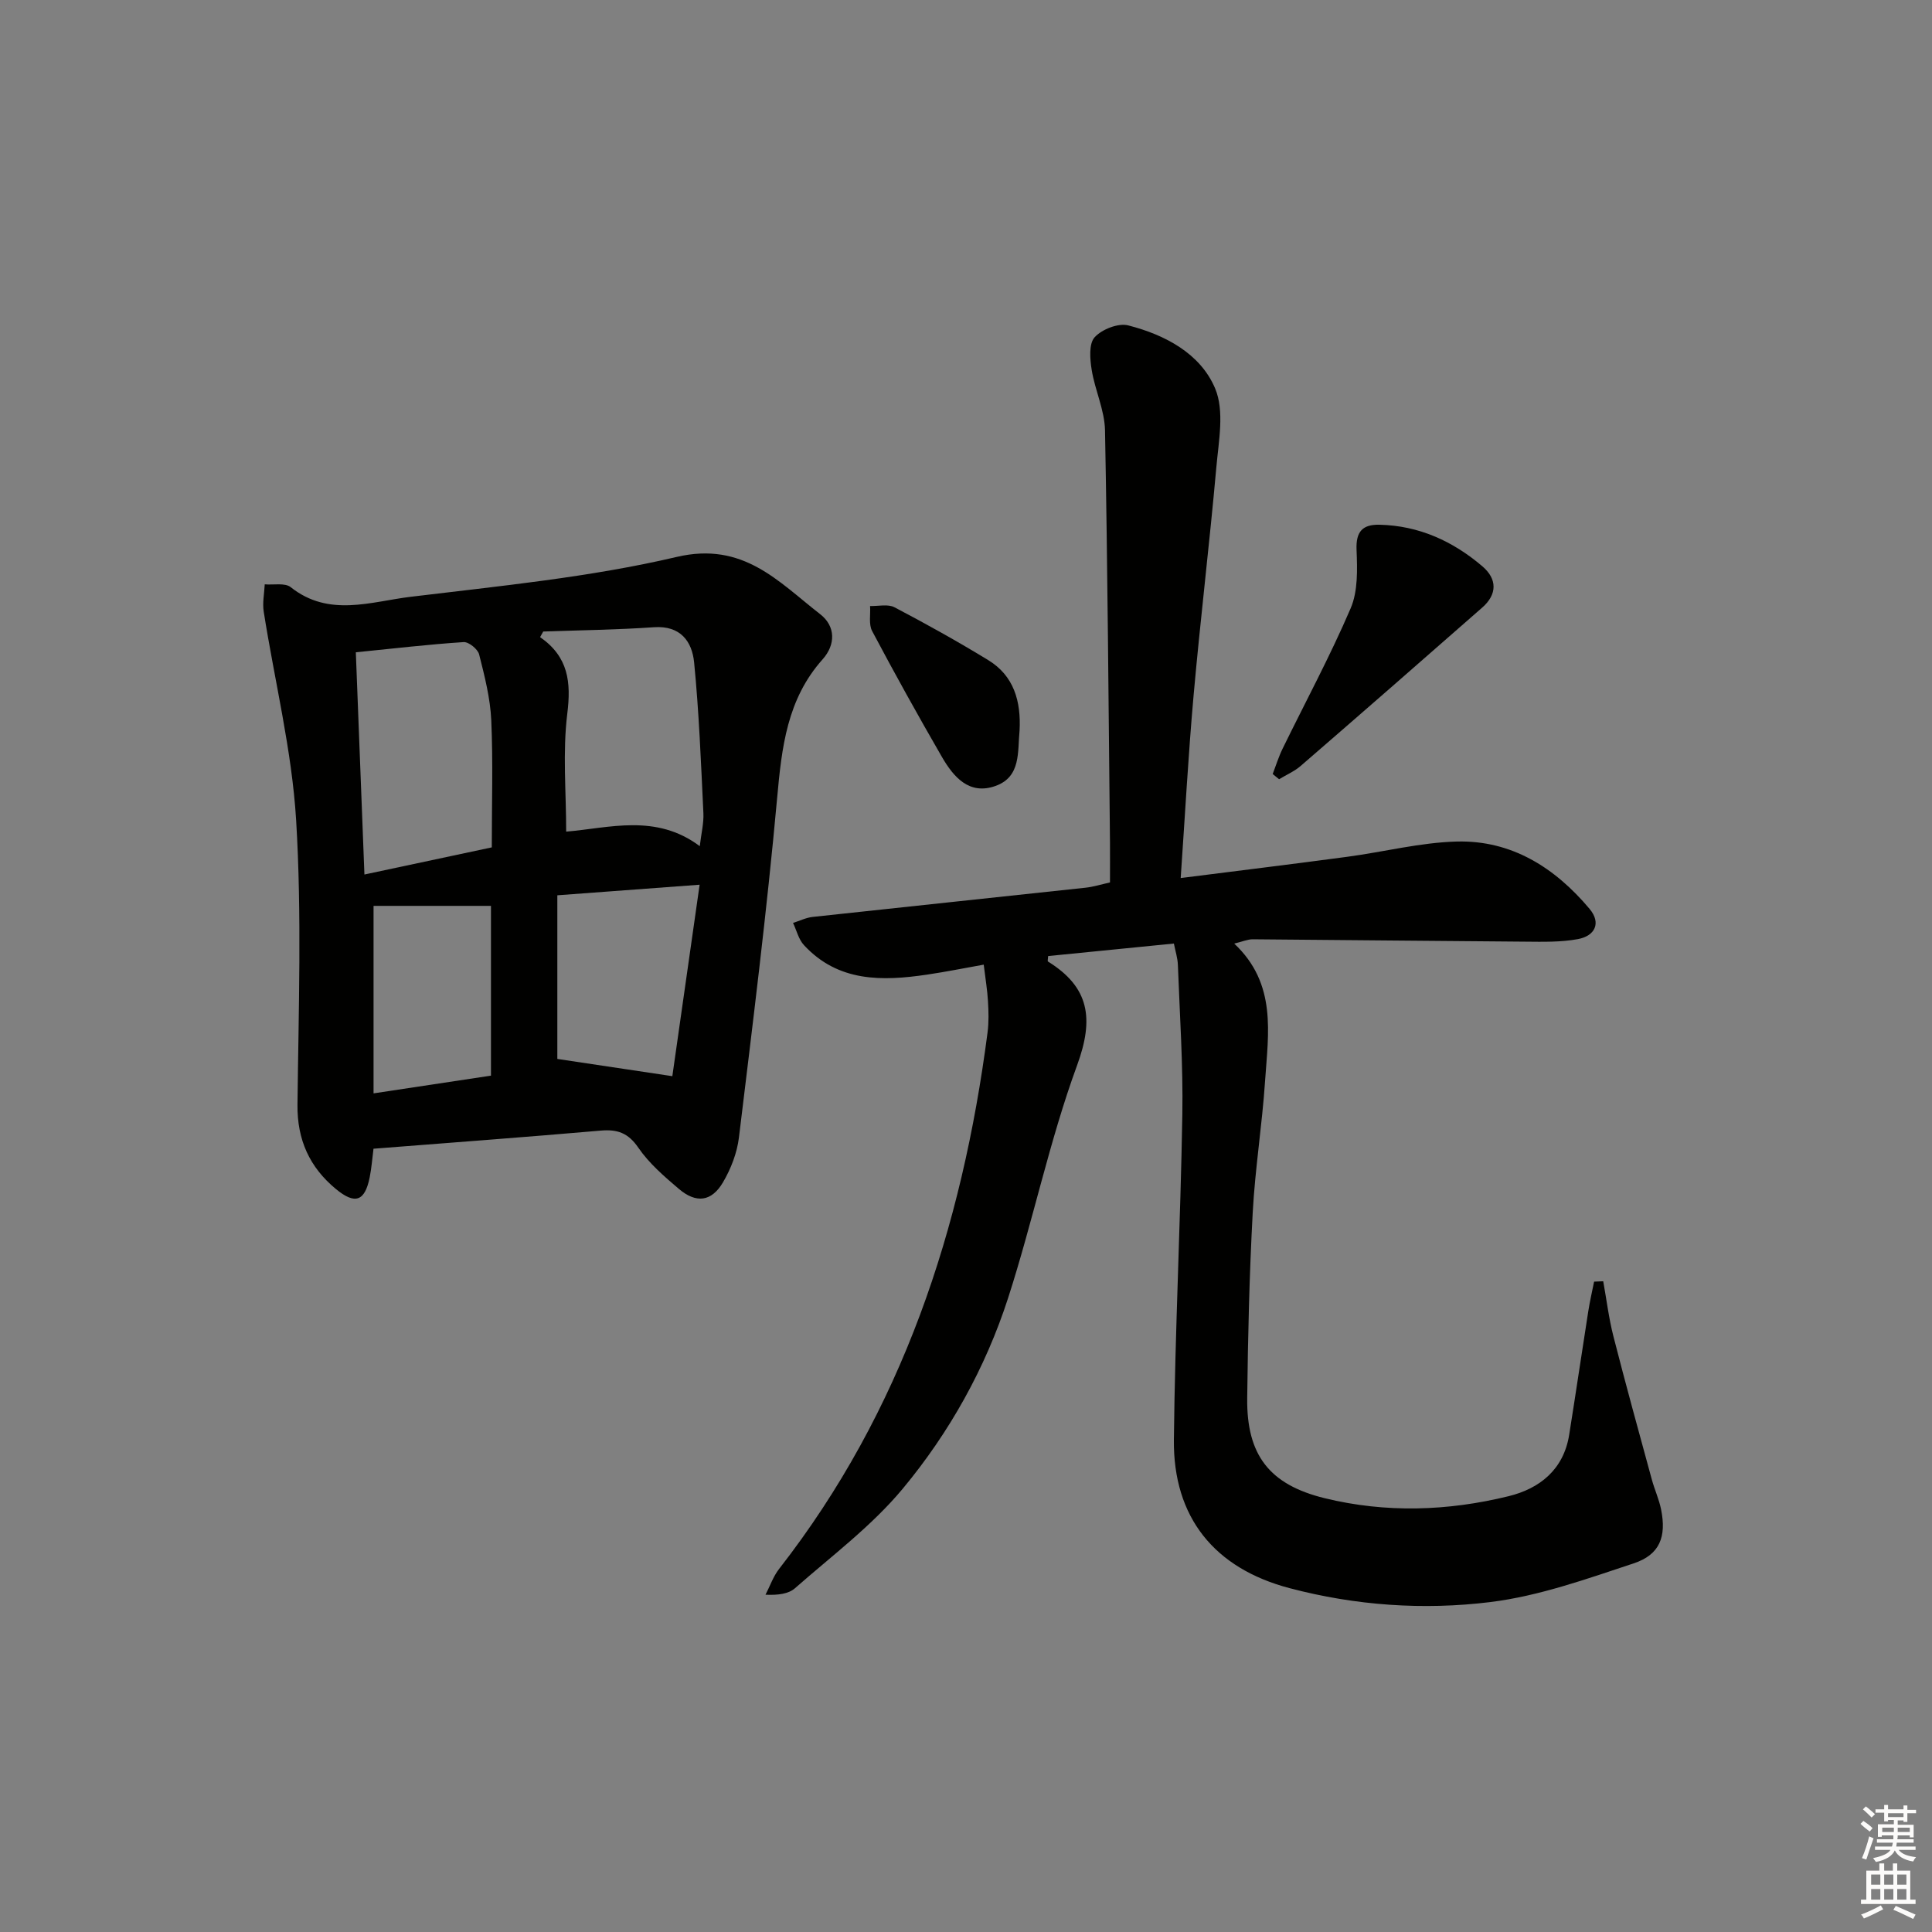 <svg enable-background="new 0 0 400 400" viewBox="0 0 400 400" xmlns="http://www.w3.org/2000/svg"><rect x="0" y="0" width="400" height="400" fill="#808080" stroke="none"/><g fill="#010100"><path d="m331.93 265.27c.69 3.79 1.15 7.64 2.1 11.36 2.54 9.94 5.27 19.83 7.97 29.72.57 2.08 1.49 4.07 1.91 6.16 1.14 5.65-.26 9.38-5.68 11.17-9.72 3.22-19.58 6.76-29.66 8.01-13.86 1.71-27.92.73-41.58-2.88-15.54-4.1-24.12-14.63-23.95-30.74.24-22.45 1.38-44.9 1.75-67.35.17-10.3-.54-20.62-.92-30.92-.05-1.43-.51-2.84-.83-4.45-8.97.89-17.52 1.74-26.03 2.59-.03.58-.16 1.06-.04 1.13 8.61 5.34 9.56 11.85 6.03 21.49-5.75 15.69-9.13 32.23-14.28 48.17-4.69 14.5-12.15 27.87-21.85 39.53-6.41 7.7-14.68 13.88-22.27 20.56-1.34 1.18-3.48 1.46-6.11 1.35.93-1.79 1.6-3.79 2.82-5.35 25.5-32.7 37.88-70.49 43.15-111.04.28-2.13.22-4.33.09-6.49-.13-2.3-.52-4.58-.88-7.57-4.03.72-7.85 1.49-11.7 2.06-9.31 1.38-18.41 1.57-25.51-6.09-1.12-1.2-1.53-3.06-2.27-4.61 1.35-.42 2.68-1.09 4.06-1.24 18.83-2.05 37.66-4.01 56.49-6.05 1.61-.17 3.18-.67 5.07-1.09 0-2.9.02-5.54 0-8.19-.3-28.47-.49-56.95-1.03-85.42-.08-4.19-2.09-8.31-2.76-12.53-.36-2.23-.61-5.38.61-6.73 1.5-1.65 4.89-2.99 6.96-2.46 7.59 1.94 14.93 5.81 17.98 13.03 1.99 4.69.73 10.96.25 16.46-1.4 15.72-3.3 31.4-4.7 47.13-1.1 12.37-1.77 24.78-2.67 37.8 11.9-1.51 23.2-2.89 34.48-4.4 7.58-1.01 15.11-2.96 22.7-3.16 11.36-.29 20.33 5.44 27.47 13.94 2.48 2.96 1.09 5.61-2.4 6.26-3.55.66-7.26.56-10.9.53-18.81-.13-37.61-.35-56.42-.49-1.06-.01-2.13.48-3.85.89 8.88 8.32 7.05 18.57 6.39 28.45-.61 9.11-2.07 18.16-2.56 27.27-.69 12.79-.99 25.61-1.14 38.42-.13 11.72 4.56 17.88 16.06 20.69 12.66 3.09 25.47 2.67 38.06-.42 6.45-1.58 11.39-5.52 12.54-12.7 1.36-8.51 2.61-17.04 3.95-25.55.32-2.07.8-4.11 1.21-6.17.63-.04 1.26-.06 1.89-.08z"/><path d="m77.33 237.83c-.26 1.99-.4 3.98-.79 5.93-1 4.95-3.01 5.71-7 2.41-5.42-4.48-8.03-10.16-7.95-17.43.22-19.66.91-39.37-.28-58.96-.88-14.46-4.45-28.76-6.71-43.15-.29-1.83.12-3.76.21-5.65 1.82.16 4.18-.36 5.38.59 7.9 6.28 16.59 2.99 24.83 1.99 18.45-2.24 37.08-4.03 55.11-8.26 13.77-3.22 21.02 5.13 29.68 11.86 3.23 2.51 3.2 6.32.51 9.34-7.37 8.25-8.47 18.21-9.42 28.7-2.13 23.48-5.07 46.89-7.91 70.3-.39 3.2-1.66 6.49-3.3 9.28-2.37 4.03-5.55 4.42-9.15 1.36-3.03-2.58-6.16-5.28-8.38-8.52-2.1-3.07-4.33-3.84-7.8-3.54-15.54 1.35-31.1 2.5-47.03 3.75zm24.49-62.39c0-9.11.27-17.74-.11-26.34-.21-4.57-1.38-9.14-2.51-13.61-.28-1.1-2.16-2.62-3.21-2.55-7.22.47-14.42 1.32-22.32 2.11.6 15.58 1.18 30.64 1.78 46.01 9.34-1.98 17.56-3.74 26.37-5.62zm43.06-.25c.31-2.65.85-4.76.75-6.85-.5-10.41-.9-20.83-1.92-31.2-.43-4.33-2.82-7.66-8.31-7.28-7.63.53-15.29.62-22.93.89-.22.39-.43.77-.65 1.16 5.88 4.08 6.44 9.33 5.63 15.85-.98 7.95-.23 16.11-.23 24.42 8.91-.74 18.58-3.8 27.66 3.01zm-5.68 47.62c1.74-12.2 3.67-25.78 5.65-39.64-10.43.78-19.48 1.45-29.46 2.19v33.88c7.46 1.13 14.95 2.25 23.81 3.57zm-37.55-.11c0-12.01 0-23.73 0-35.15-8.56 0-16.77 0-24.31 0v38.82c8.77-1.33 16.53-2.5 24.31-3.67z"/><path d="m263.5 160.25c.67-1.75 1.22-3.55 2.04-5.23 4.73-9.68 9.86-19.19 14.1-29.08 1.53-3.57 1.38-8.06 1.22-12.1-.16-3.79 1.24-5.28 4.76-5.2 8.16.19 15.18 3.4 21.28 8.6 3.09 2.63 3.12 5.8-.03 8.56-12.49 10.97-25.01 21.9-37.58 32.78-1.31 1.13-2.97 1.84-4.47 2.75-.45-.35-.89-.72-1.32-1.08z"/><path d="m211.09 151.26c-.43 4.34.33 9.53-4.92 11.44-5.49 2-8.74-1.82-11.16-5.99-4.97-8.6-9.79-17.28-14.44-26.05-.75-1.41-.31-3.45-.43-5.19 1.7.05 3.7-.45 5.05.26 6.56 3.44 13.04 7.05 19.36 10.91 5.4 3.26 6.86 8.6 6.54 14.62z"/></g><path d="m385.2 377.6.6-.6c.6.4 1.3.9 1.9 1.5l-.6.7c-.8-.6-1.4-1.1-1.9-1.6zm.3 7.1c.6-1.4 1.1-2.9 1.5-4.5.3.1.6.3.9.4-.5 1.4-1 2.9-1.5 4.4zm.2-10.1.6-.6c.7.5 1.3 1.1 1.9 1.6l-.7.7c-.6-.6-1.2-1.2-1.8-1.7zm8.4-.8h.8v.9h1.8v.7h-1.8v1.8h-.8v-.3h-1.2v.9h3.3v2.6h-.8v-.4h-2.5c0 .3 0 .6-.1.8h3.4v.7h-3.5c0 .3-.1.6-.1.8h4v.7h-3.5c.7.9 1.9 1.3 3.6 1.5-.2.2-.4.5-.6.9-1.9-.3-3.2-1.1-3.8-2.3-.5 1.1-1.8 2-3.9 2.4-.2-.3-.4-.5-.6-.8 1.9-.4 3.1-.9 3.6-1.7h-3.2v-.7h3.5c.1-.2.1-.5.2-.8h-3.3v-.7h3.4c0-.2 0-.5 0-.8h-2.4v.3h-.8v-2.6h3.3v-.9h-1.2v.3h-.8v-1.8h-1.8v-.7h1.8v-.9h.8v.9h3.2zm-4.4 5.5h2.4c0-.3 0-.6 0-.9h-2.4zm1.2-3.1h3.2v-.8h-3.2zm4.4 2.2h-2.4v.9h2.5v-.9z" fill="#fcfbfa"/><path d="m389.2 385.8h.9v1.5h1.8v-1.5h.9v1.5h2.7v6h1.1v.9h-11.3v-.9h1.1v-6h2.7v-1.5zm.2 8.7.5.8c-1.2.6-2.5 1.3-4 1.9-.2-.3-.3-.6-.6-.8 1.6-.6 3-1.3 4.1-1.9zm-2-4.3h1.9v-2.1h-1.9zm0 3.1h1.9v-2.2h-1.9zm2.7-3.1h1.9v-2.1h-1.9zm0 3.1h1.9v-2.2h-1.9zm2.4 1.3c1.4.6 2.7 1.2 4.1 1.8l-.5.9c-1.5-.7-2.8-1.4-4.1-1.9zm2.2-6.5h-1.9v2.1h1.9zm-1.9 5.2h1.9v-2.2h-1.9z" fill="#fcfbfa"/></svg>